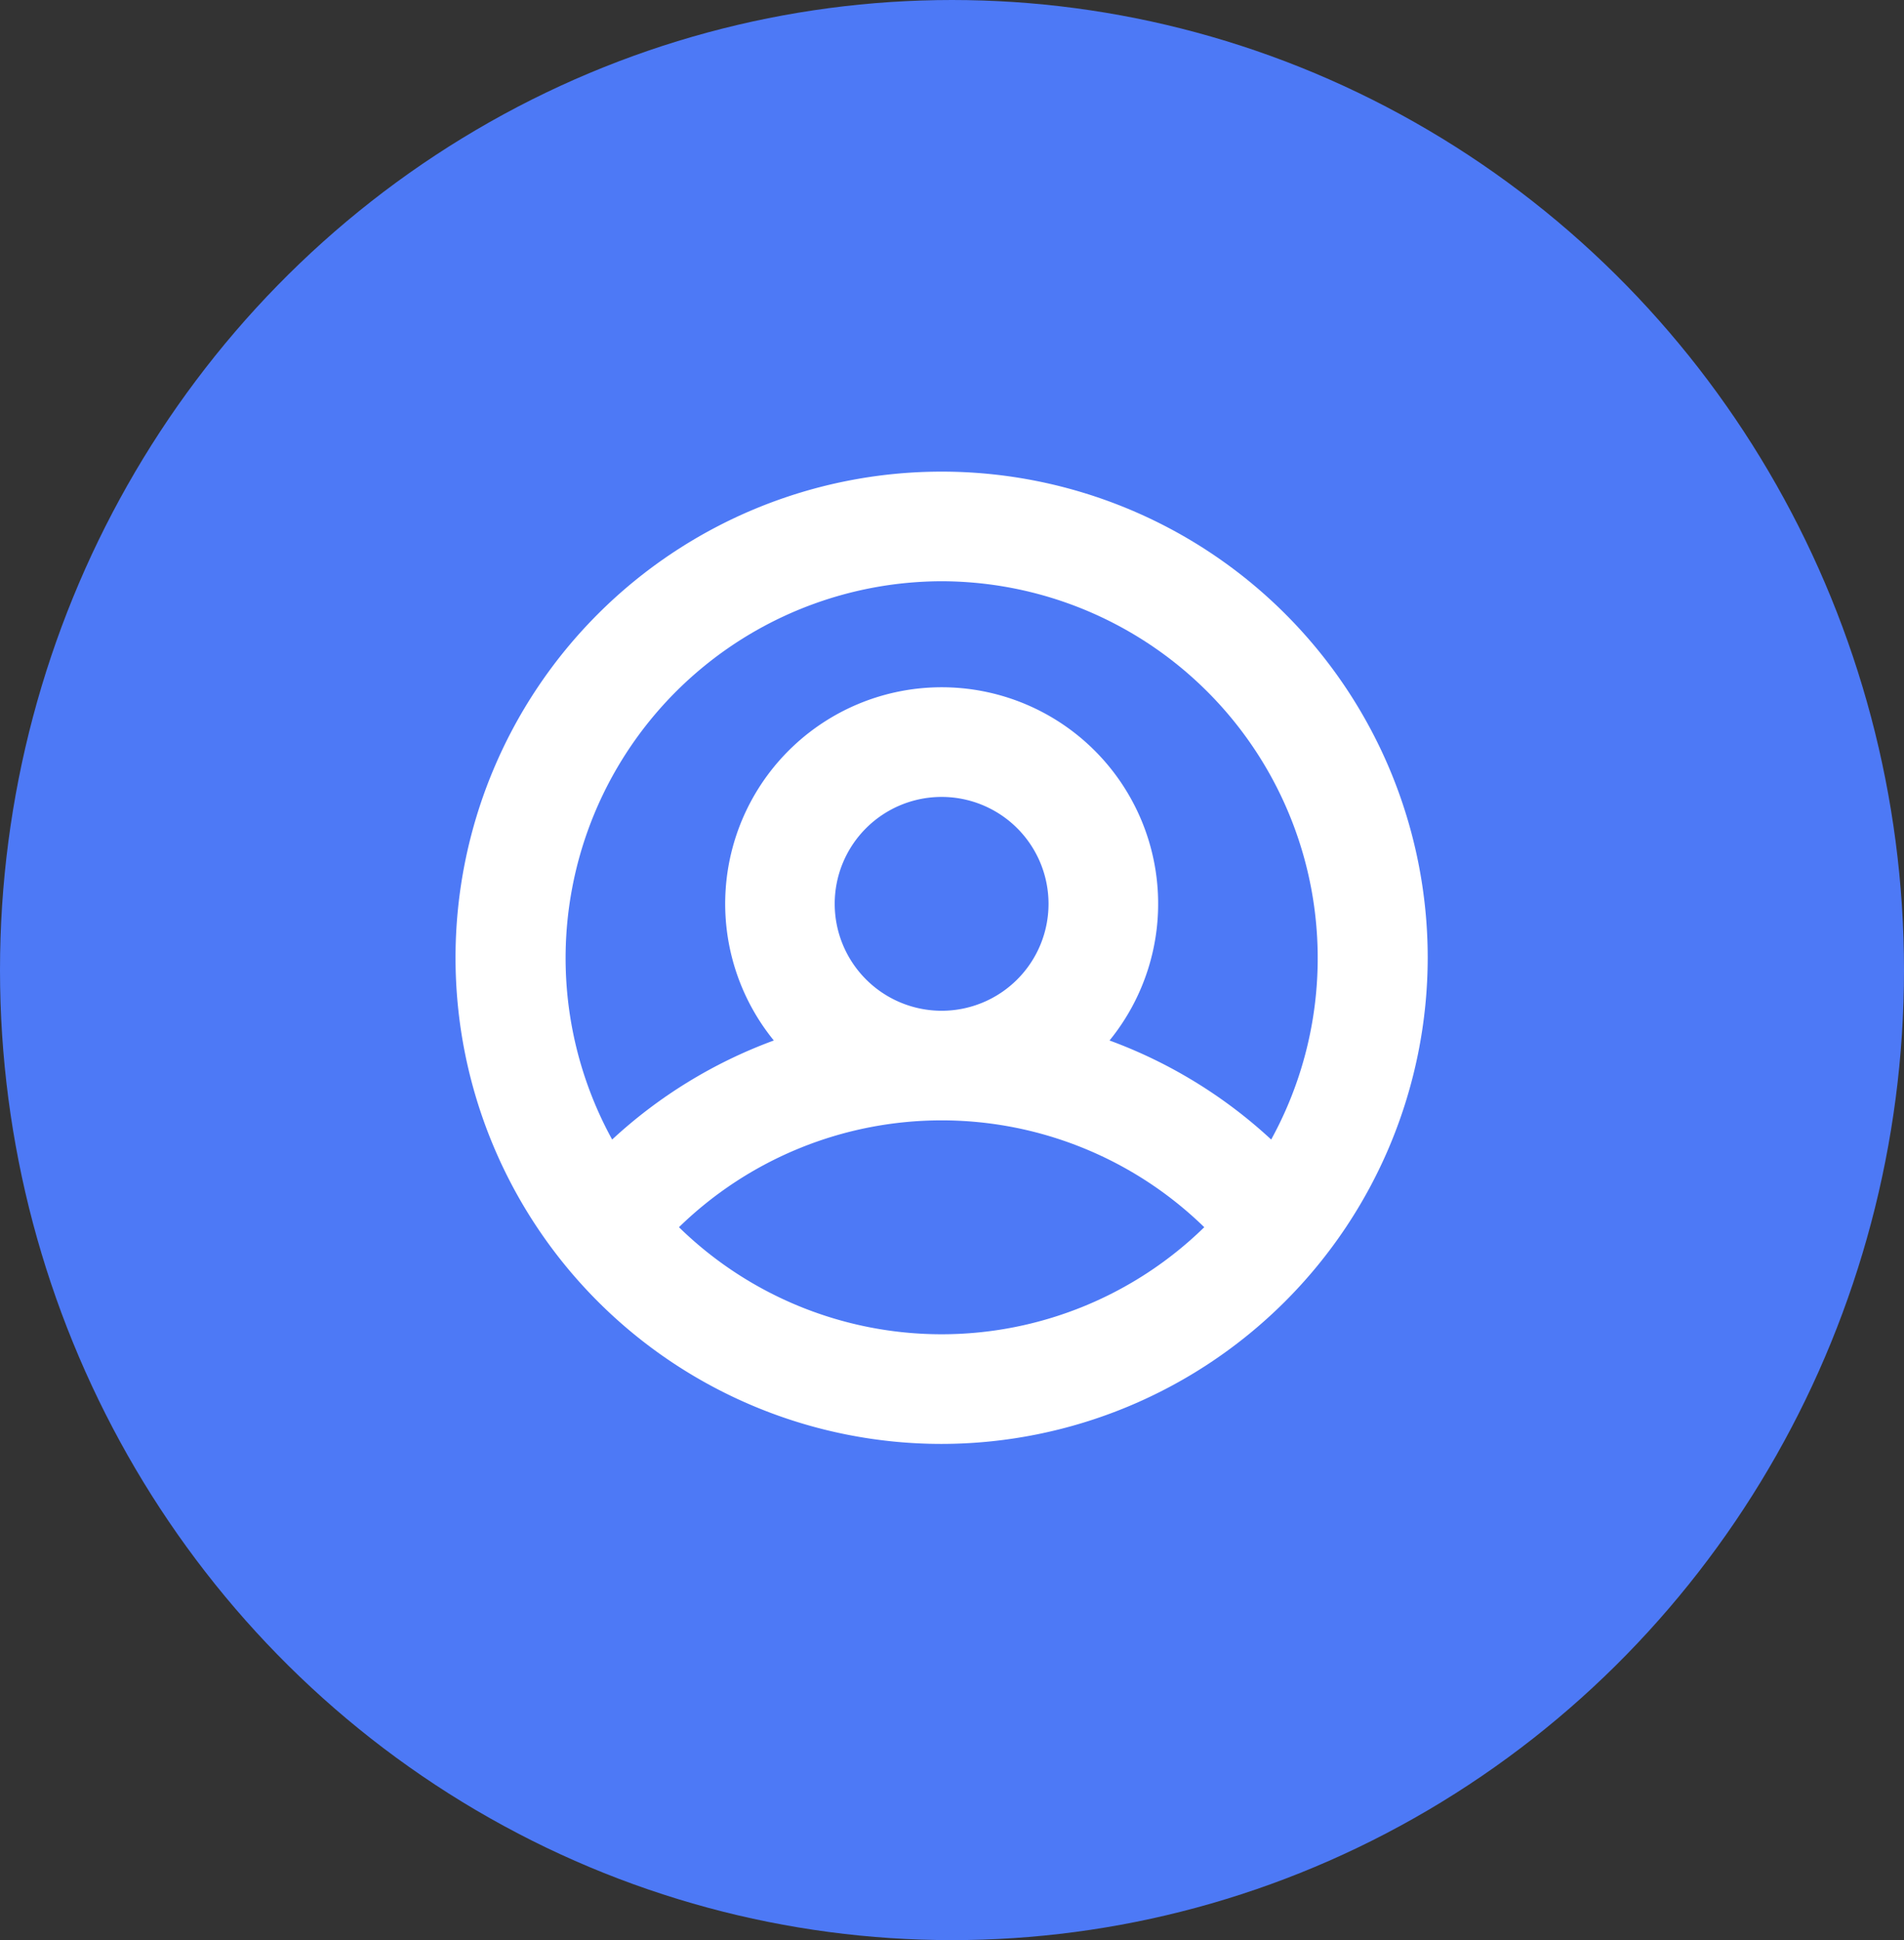 <svg xmlns="http://www.w3.org/2000/svg" width="53" height="54" viewBox="0 0 53 54">
    <rect x="0" y="0" width="53" height="54" fill="#333333" stroke="none"/>
    <g transform="translate(-602 -251.831)">
        <ellipse cx="26.5" cy="27" fill="#4d79f6" rx="26.5" ry="27" transform="translate(602 251.831)"/>
        <path fill="#fff" d="M105.731 13.531A13.531 13.531 0 1 0 92.2 27.063a13.547 13.547 0 0 0 13.531-13.532zM92.2 3.052a10.49 10.49 0 0 1 9.174 15.539 13.446 13.446 0 0 0-4.5-2.757 6.026 6.026 0 1 0-9.345 0 13.446 13.446 0 0 0-4.5 2.757A10.489 10.489 0 0 1 92.2 3.052zm-2.976 8.979a2.976 2.976 0 1 1 2.976 2.976 2.979 2.979 0 0 1-2.976-2.976zm-4.335 9a10.474 10.474 0 0 1 14.622 0 10.459 10.459 0 0 1-14.622 0z" transform="translate(536.011 264.957)"/>
    </g>
</svg>
